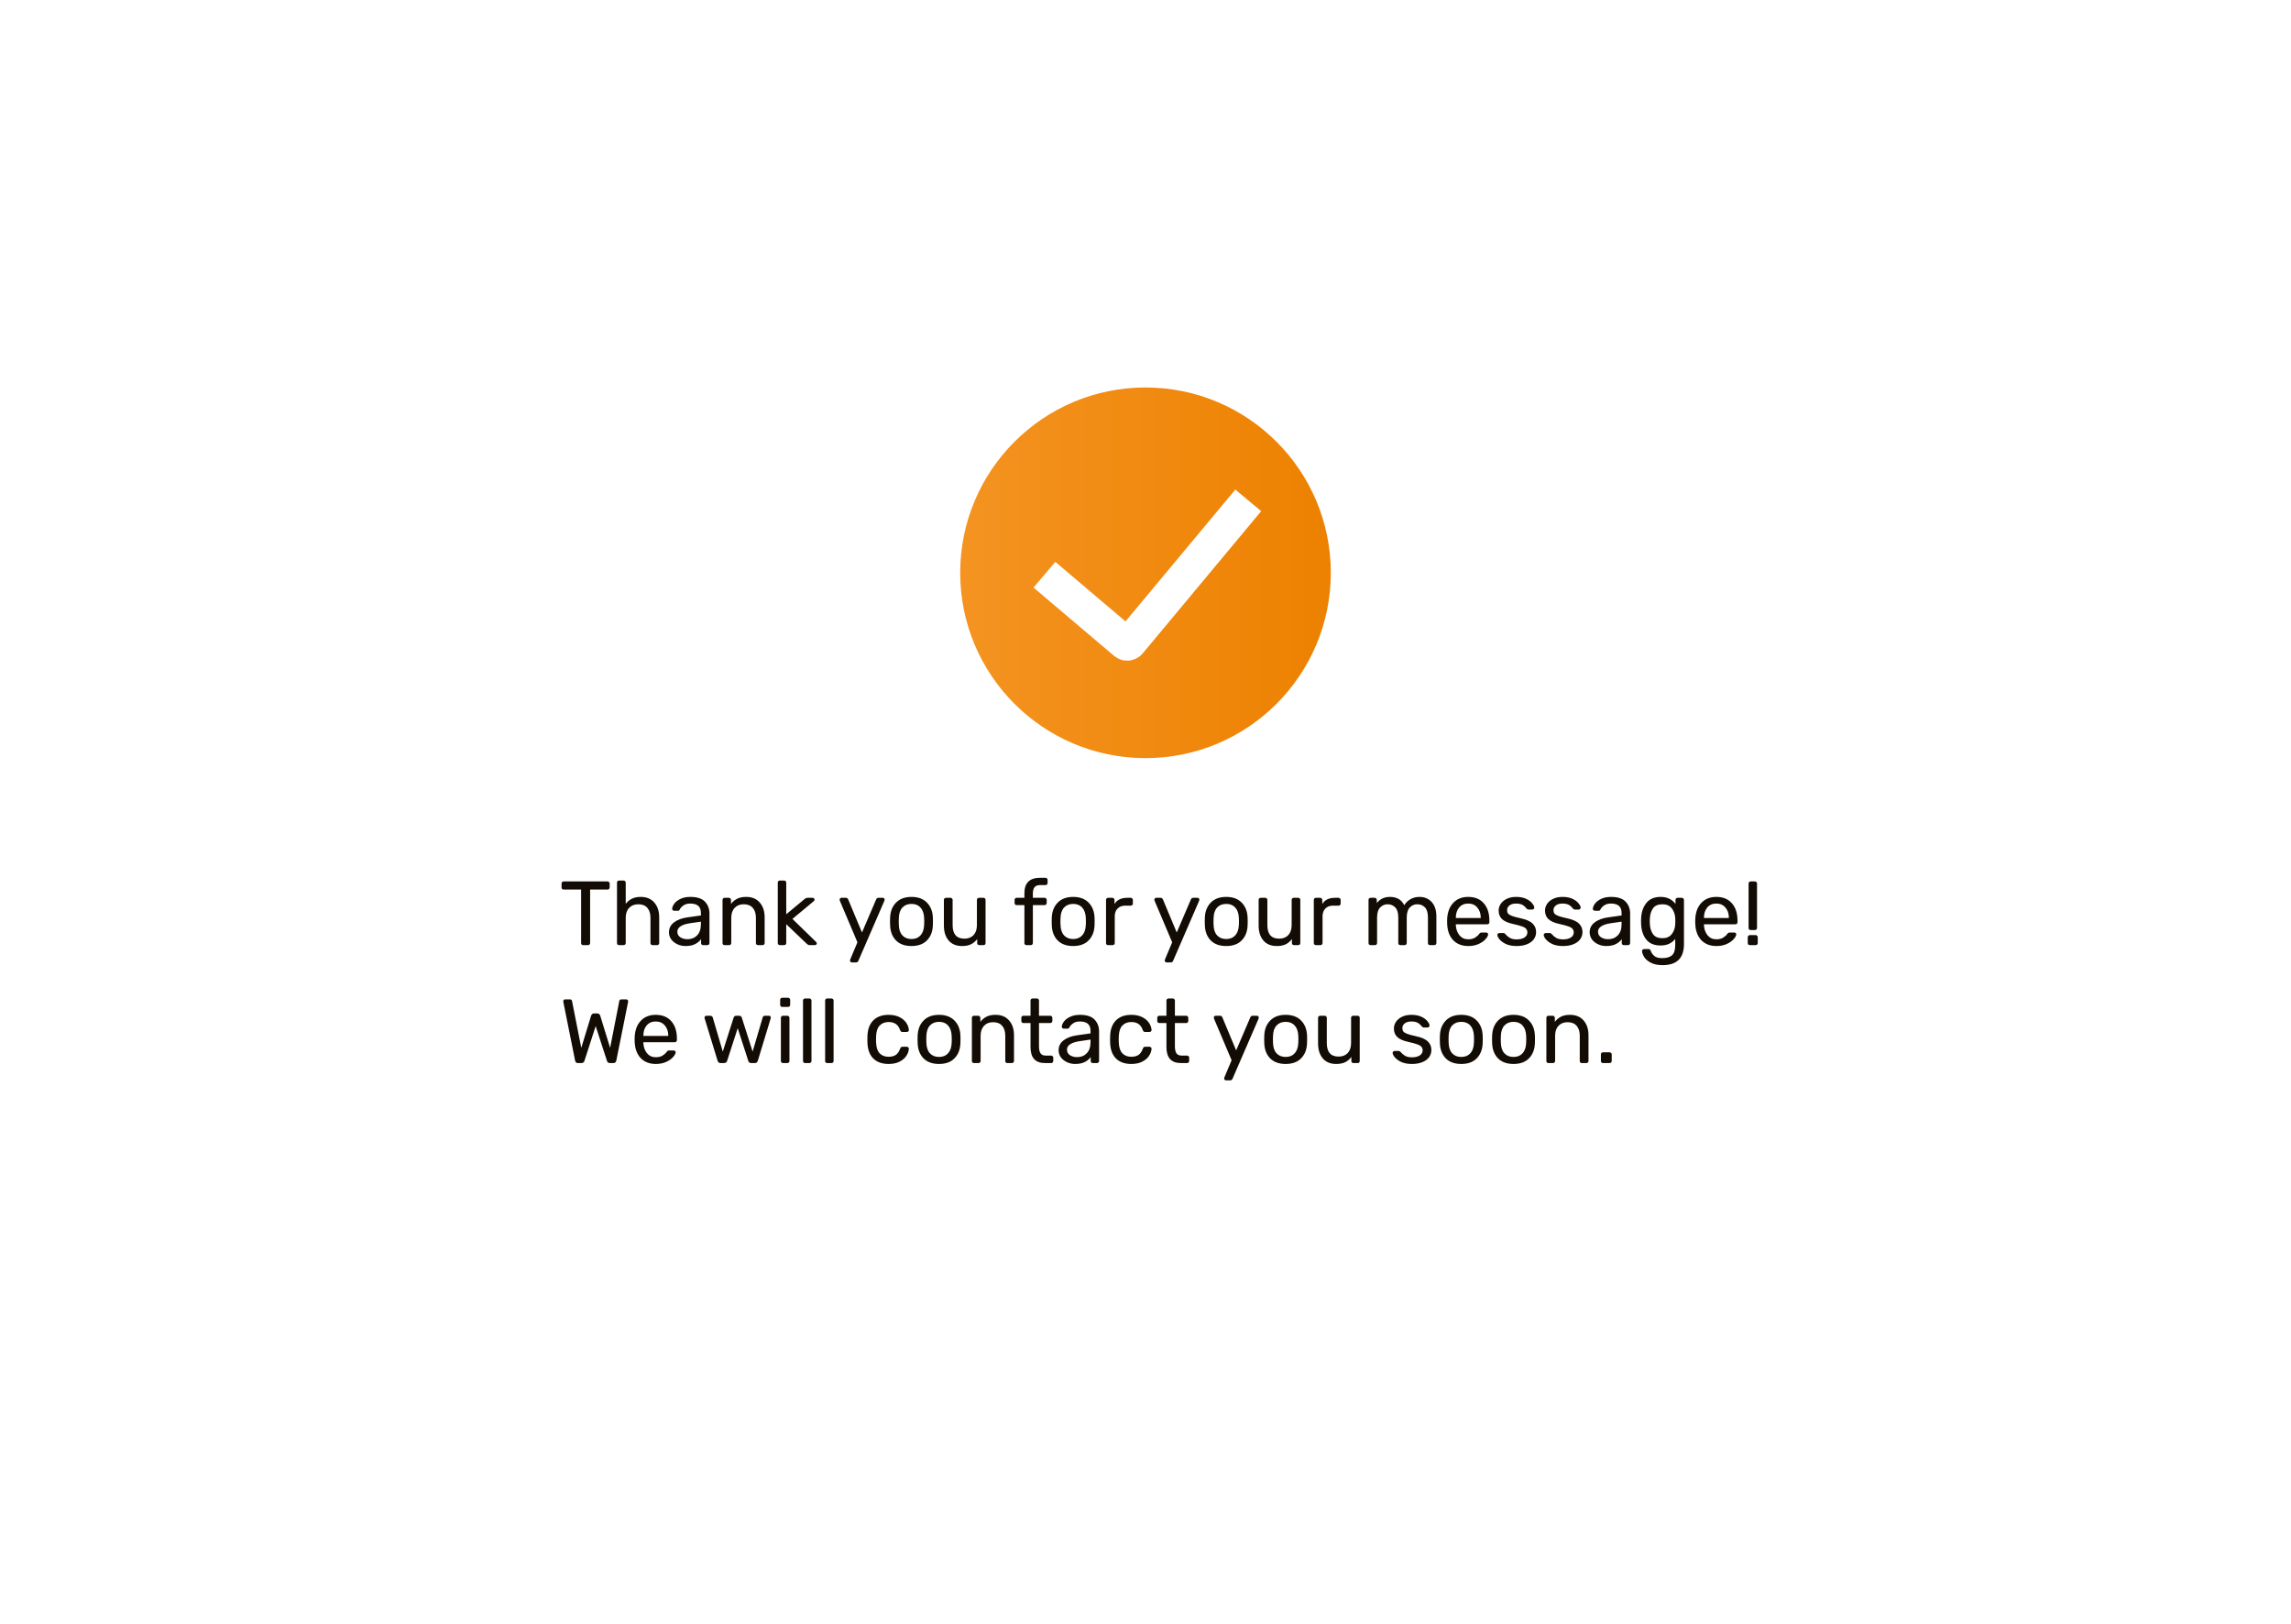 <svg width="1360" height="964" viewBox="0 0 1360 964" fill="none" xmlns="http://www.w3.org/2000/svg">
<g filter="url(#filter0_d)">
<rect x="40" y="30" width="1280" height="884" fill="white"/>
</g>
<path d="M346.202 561C345.842 561 345.536 560.892 345.284 560.676C345.068 560.424 344.96 560.118 344.96 559.758V528.006H334.592C334.232 528.006 333.926 527.898 333.674 527.682C333.458 527.43 333.35 527.124 333.35 526.764V524.496C333.35 524.136 333.458 523.83 333.674 523.578C333.926 523.326 334.232 523.2 334.592 523.2H360.62C361.016 523.2 361.322 523.326 361.538 523.578C361.79 523.794 361.916 524.1 361.916 524.496V526.764C361.916 527.124 361.79 527.43 361.538 527.682C361.286 527.898 360.98 528.006 360.62 528.006H350.306V559.758C350.306 560.118 350.18 560.424 349.928 560.676C349.676 560.892 349.37 561 349.01 561H346.202ZM367.509 561C367.149 561 366.843 560.892 366.591 560.676C366.375 560.424 366.267 560.118 366.267 559.758V523.902C366.267 523.542 366.375 523.254 366.591 523.038C366.843 522.786 367.149 522.66 367.509 522.66H370.209C370.569 522.66 370.857 522.786 371.073 523.038C371.325 523.254 371.451 523.542 371.451 523.902V536.484C372.495 535.152 373.719 534.144 375.123 533.46C376.527 532.74 378.273 532.38 380.361 532.38C383.817 532.38 386.499 533.496 388.407 535.728C390.351 537.924 391.323 540.858 391.323 544.53V559.758C391.323 560.118 391.197 560.424 390.945 560.676C390.729 560.892 390.441 561 390.081 561H387.381C387.021 561 386.715 560.892 386.463 560.676C386.247 560.424 386.139 560.118 386.139 559.758V544.8C386.139 542.244 385.509 540.264 384.249 538.86C383.025 537.456 381.243 536.754 378.903 536.754C376.635 536.754 374.817 537.474 373.449 538.914C372.117 540.318 371.451 542.28 371.451 544.8V559.758C371.451 560.118 371.325 560.424 371.073 560.676C370.857 560.892 370.569 561 370.209 561H367.509ZM406.949 561.54C405.185 561.54 403.547 561.18 402.035 560.46C400.523 559.74 399.317 558.768 398.417 557.544C397.553 556.284 397.121 554.898 397.121 553.386C397.121 551.01 398.093 549.066 400.037 547.554C402.017 546.006 404.681 544.998 408.029 544.53L416.075 543.396V541.83C416.075 538.158 413.969 536.322 409.757 536.322C408.173 536.322 406.877 536.664 405.869 537.348C404.861 537.996 404.105 538.77 403.601 539.67C403.493 539.994 403.349 540.228 403.169 540.372C403.025 540.516 402.809 540.588 402.521 540.588H400.199C399.875 540.588 399.587 540.48 399.335 540.264C399.119 540.012 399.011 539.724 399.011 539.4C399.047 538.536 399.443 537.564 400.199 536.484C400.991 535.368 402.197 534.414 403.817 533.622C405.437 532.794 407.435 532.38 409.811 532.38C413.843 532.38 416.741 533.334 418.505 535.242C420.269 537.114 421.151 539.454 421.151 542.262V559.758C421.151 560.118 421.025 560.424 420.773 560.676C420.557 560.892 420.269 561 419.909 561H417.425C417.065 561 416.759 560.892 416.507 560.676C416.291 560.424 416.183 560.118 416.183 559.758V557.436C415.391 558.588 414.239 559.56 412.727 560.352C411.215 561.144 409.289 561.54 406.949 561.54ZM408.083 557.49C410.423 557.49 412.331 556.734 413.807 555.222C415.319 553.674 416.075 551.46 416.075 548.58V547.068L409.811 547.986C407.255 548.346 405.329 548.958 404.033 549.822C402.737 550.65 402.089 551.712 402.089 553.008C402.089 554.448 402.683 555.564 403.871 556.356C405.059 557.112 406.463 557.49 408.083 557.49ZM430.156 561C429.796 561 429.49 560.892 429.238 560.676C429.022 560.424 428.914 560.118 428.914 559.758V534.162C428.914 533.802 429.022 533.514 429.238 533.298C429.49 533.046 429.796 532.92 430.156 532.92H432.694C433.054 532.92 433.342 533.046 433.558 533.298C433.81 533.514 433.936 533.802 433.936 534.162V536.538C434.98 535.206 436.204 534.18 437.608 533.46C439.048 532.74 440.83 532.38 442.954 532.38C446.41 532.38 449.092 533.496 451 535.728C452.944 537.924 453.916 540.858 453.916 544.53V559.758C453.916 560.118 453.79 560.424 453.538 560.676C453.322 560.892 453.034 561 452.674 561H449.974C449.614 561 449.308 560.892 449.056 560.676C448.84 560.424 448.732 560.118 448.732 559.758V544.8C448.732 542.244 448.102 540.264 446.842 538.86C445.618 537.456 443.836 536.754 441.496 536.754C439.228 536.754 437.428 537.474 436.096 538.914C434.764 540.318 434.098 542.28 434.098 544.8V559.758C434.098 560.118 433.972 560.424 433.72 560.676C433.504 560.892 433.216 561 432.856 561H430.156ZM462.958 561C462.598 561 462.292 560.892 462.04 560.676C461.824 560.424 461.716 560.118 461.716 559.758V523.902C461.716 523.542 461.824 523.254 462.04 523.038C462.292 522.786 462.598 522.66 462.958 522.66H465.496C465.856 522.66 466.144 522.786 466.36 523.038C466.612 523.254 466.738 523.542 466.738 523.902V542.694L477.376 533.838C477.484 533.766 477.664 533.622 477.916 533.406C478.168 533.226 478.402 533.1 478.618 533.028C478.87 532.956 479.176 532.92 479.536 532.92H482.398C482.722 532.92 482.992 533.028 483.208 533.244C483.424 533.46 483.532 533.73 483.532 534.054C483.532 534.45 483.316 534.792 482.884 535.08L470.41 545.448L484.234 558.894C484.666 559.254 484.882 559.578 484.882 559.866C484.882 560.19 484.774 560.46 484.558 560.676C484.342 560.892 484.072 561 483.748 561H480.94C480.4 561 480.004 560.946 479.752 560.838C479.536 560.73 479.212 560.478 478.78 560.082L466.738 548.58V559.758C466.738 560.118 466.612 560.424 466.36 560.676C466.144 560.892 465.856 561 465.496 561H462.958ZM505.652 571.26C505.364 571.26 505.112 571.152 504.896 570.936C504.68 570.72 504.572 570.468 504.572 570.18C504.572 569.928 504.662 569.604 504.842 569.208L509 559.326L498.686 534.972C498.506 534.504 498.416 534.198 498.416 534.054C498.416 533.73 498.524 533.46 498.74 533.244C498.956 533.028 499.226 532.92 499.55 532.92H502.196C502.772 532.92 503.204 533.226 503.492 533.838L511.7 553.494L520.124 533.838C520.412 533.226 520.862 532.92 521.474 532.92H524.012C524.336 532.92 524.606 533.028 524.822 533.244C525.038 533.46 525.146 533.712 525.146 534C525.146 534.108 525.056 534.432 524.876 534.972L509.54 570.342C509.252 570.954 508.802 571.26 508.19 571.26H505.652ZM541.086 561.54C537.126 561.54 534.048 560.424 531.852 558.192C529.692 555.96 528.54 552.99 528.396 549.282L528.342 546.96L528.396 544.638C528.54 540.966 529.71 538.014 531.906 535.782C534.102 533.514 537.162 532.38 541.086 532.38C545.01 532.38 548.07 533.514 550.266 535.782C552.462 538.014 553.632 540.966 553.776 544.638C553.812 545.034 553.83 545.808 553.83 546.96C553.83 548.112 553.812 548.886 553.776 549.282C553.632 552.99 552.462 555.96 550.266 558.192C548.106 560.424 545.046 561.54 541.086 561.54ZM541.086 557.382C543.354 557.382 545.136 556.662 546.432 555.222C547.764 553.782 548.484 551.712 548.592 549.012C548.628 548.652 548.646 547.968 548.646 546.96C548.646 545.952 548.628 545.268 548.592 544.908C548.484 542.208 547.764 540.138 546.432 538.698C545.136 537.258 543.354 536.538 541.086 536.538C538.818 536.538 537.018 537.258 535.686 538.698C534.354 540.138 533.652 542.208 533.58 544.908L533.526 546.96L533.58 549.012C533.652 551.712 534.354 553.782 535.686 555.222C537.018 556.662 538.818 557.382 541.086 557.382ZM571.068 561.54C567.648 561.54 565.002 560.442 563.13 558.246C561.258 556.014 560.322 553.062 560.322 549.39V534.162C560.322 533.802 560.43 533.514 560.646 533.298C560.898 533.046 561.204 532.92 561.564 532.92H564.264C564.624 532.92 564.912 533.046 565.128 533.298C565.38 533.514 565.506 533.802 565.506 534.162V549.12C565.506 554.484 567.846 557.166 572.526 557.166C574.794 557.166 576.594 556.464 577.926 555.06C579.258 553.62 579.924 551.64 579.924 549.12V534.162C579.924 533.802 580.032 533.514 580.248 533.298C580.5 533.046 580.806 532.92 581.166 532.92H583.866C584.226 532.92 584.514 533.046 584.73 533.298C584.946 533.514 585.054 533.802 585.054 534.162V559.758C585.054 560.118 584.946 560.424 584.73 560.676C584.514 560.892 584.226 561 583.866 561H581.328C580.968 561 580.662 560.892 580.41 560.676C580.194 560.424 580.086 560.118 580.086 559.758V557.382C579.078 558.75 577.854 559.794 576.414 560.514C574.974 561.198 573.192 561.54 571.068 561.54ZM609.36 561C609 561 608.694 560.892 608.442 560.676C608.226 560.424 608.118 560.118 608.118 559.758V537.24H603.528C603.168 537.24 602.862 537.132 602.61 536.916C602.394 536.664 602.286 536.358 602.286 535.998V534.162C602.286 533.802 602.394 533.514 602.61 533.298C602.862 533.046 603.168 532.92 603.528 532.92H608.118V530.22C608.118 524.1 611.214 521.04 617.406 521.04H620.646C621.006 521.04 621.294 521.166 621.51 521.418C621.762 521.634 621.888 521.922 621.888 522.282V524.118C621.888 524.478 621.762 524.784 621.51 525.036C621.294 525.252 621.006 525.36 620.646 525.36H617.514C615.894 525.36 614.76 525.792 614.112 526.656C613.464 527.484 613.14 528.762 613.14 530.49V532.92H620.106C620.466 532.92 620.754 533.046 620.97 533.298C621.222 533.514 621.348 533.802 621.348 534.162V535.998C621.348 536.358 621.222 536.664 620.97 536.916C620.754 537.132 620.466 537.24 620.106 537.24H613.14V559.758C613.14 560.118 613.014 560.424 612.762 560.676C612.546 560.892 612.258 561 611.898 561H609.36ZM637.062 561.54C633.102 561.54 630.024 560.424 627.828 558.192C625.668 555.96 624.516 552.99 624.372 549.282L624.318 546.96L624.372 544.638C624.516 540.966 625.686 538.014 627.882 535.782C630.078 533.514 633.138 532.38 637.062 532.38C640.986 532.38 644.046 533.514 646.242 535.782C648.438 538.014 649.608 540.966 649.752 544.638C649.788 545.034 649.806 545.808 649.806 546.96C649.806 548.112 649.788 548.886 649.752 549.282C649.608 552.99 648.438 555.96 646.242 558.192C644.082 560.424 641.022 561.54 637.062 561.54ZM637.062 557.382C639.33 557.382 641.112 556.662 642.408 555.222C643.74 553.782 644.46 551.712 644.568 549.012C644.604 548.652 644.622 547.968 644.622 546.96C644.622 545.952 644.604 545.268 644.568 544.908C644.46 542.208 643.74 540.138 642.408 538.698C641.112 537.258 639.33 536.538 637.062 536.538C634.794 536.538 632.994 537.258 631.662 538.698C630.33 540.138 629.628 542.208 629.556 544.908L629.502 546.96L629.556 549.012C629.628 551.712 630.33 553.782 631.662 555.222C632.994 556.662 634.794 557.382 637.062 557.382ZM657.81 561C657.45 561 657.144 560.892 656.892 560.676C656.676 560.424 656.568 560.118 656.568 559.758V534.216C656.568 533.856 656.676 533.55 656.892 533.298C657.144 533.046 657.45 532.92 657.81 532.92H660.294C660.654 532.92 660.96 533.046 661.212 533.298C661.464 533.55 661.59 533.856 661.59 534.216V536.592C663.066 534.144 665.586 532.92 669.15 532.92H671.256C671.616 532.92 671.904 533.046 672.12 533.298C672.372 533.514 672.498 533.802 672.498 534.162V536.376C672.498 536.736 672.372 537.024 672.12 537.24C671.904 537.456 671.616 537.564 671.256 537.564H668.016C666.072 537.564 664.542 538.14 663.426 539.292C662.31 540.408 661.752 541.938 661.752 543.882V559.758C661.752 560.118 661.626 560.424 661.374 560.676C661.122 560.892 660.816 561 660.456 561H657.81ZM692.49 571.26C692.202 571.26 691.95 571.152 691.734 570.936C691.518 570.72 691.41 570.468 691.41 570.18C691.41 569.928 691.5 569.604 691.68 569.208L695.838 559.326L685.524 534.972C685.344 534.504 685.254 534.198 685.254 534.054C685.254 533.73 685.362 533.46 685.578 533.244C685.794 533.028 686.064 532.92 686.388 532.92H689.034C689.61 532.92 690.042 533.226 690.33 533.838L698.538 553.494L706.962 533.838C707.25 533.226 707.7 532.92 708.312 532.92H710.85C711.174 532.92 711.444 533.028 711.66 533.244C711.876 533.46 711.984 533.712 711.984 534C711.984 534.108 711.894 534.432 711.714 534.972L696.378 570.342C696.09 570.954 695.64 571.26 695.028 571.26H692.49ZM727.924 561.54C723.964 561.54 720.886 560.424 718.69 558.192C716.53 555.96 715.378 552.99 715.234 549.282L715.18 546.96L715.234 544.638C715.378 540.966 716.548 538.014 718.744 535.782C720.94 533.514 724 532.38 727.924 532.38C731.848 532.38 734.908 533.514 737.104 535.782C739.3 538.014 740.47 540.966 740.614 544.638C740.65 545.034 740.668 545.808 740.668 546.96C740.668 548.112 740.65 548.886 740.614 549.282C740.47 552.99 739.3 555.96 737.104 558.192C734.944 560.424 731.884 561.54 727.924 561.54ZM727.924 557.382C730.192 557.382 731.974 556.662 733.27 555.222C734.602 553.782 735.322 551.712 735.43 549.012C735.466 548.652 735.484 547.968 735.484 546.96C735.484 545.952 735.466 545.268 735.43 544.908C735.322 542.208 734.602 540.138 733.27 538.698C731.974 537.258 730.192 536.538 727.924 536.538C725.656 536.538 723.856 537.258 722.524 538.698C721.192 540.138 720.49 542.208 720.418 544.908L720.364 546.96L720.418 549.012C720.49 551.712 721.192 553.782 722.524 555.222C723.856 556.662 725.656 557.382 727.924 557.382ZM757.906 561.54C754.486 561.54 751.84 560.442 749.968 558.246C748.096 556.014 747.16 553.062 747.16 549.39V534.162C747.16 533.802 747.268 533.514 747.484 533.298C747.736 533.046 748.042 532.92 748.402 532.92H751.102C751.462 532.92 751.75 533.046 751.966 533.298C752.218 533.514 752.344 533.802 752.344 534.162V549.12C752.344 554.484 754.684 557.166 759.364 557.166C761.632 557.166 763.432 556.464 764.764 555.06C766.096 553.62 766.762 551.64 766.762 549.12V534.162C766.762 533.802 766.87 533.514 767.086 533.298C767.338 533.046 767.644 532.92 768.004 532.92H770.704C771.064 532.92 771.352 533.046 771.568 533.298C771.784 533.514 771.892 533.802 771.892 534.162V559.758C771.892 560.118 771.784 560.424 771.568 560.676C771.352 560.892 771.064 561 770.704 561H768.166C767.806 561 767.5 560.892 767.248 560.676C767.032 560.424 766.924 560.118 766.924 559.758V557.382C765.916 558.75 764.692 559.794 763.252 560.514C761.812 561.198 760.03 561.54 757.906 561.54ZM781.156 561C780.796 561 780.49 560.892 780.238 560.676C780.022 560.424 779.914 560.118 779.914 559.758V534.216C779.914 533.856 780.022 533.55 780.238 533.298C780.49 533.046 780.796 532.92 781.156 532.92H783.64C784 532.92 784.306 533.046 784.558 533.298C784.81 533.55 784.936 533.856 784.936 534.216V536.592C786.412 534.144 788.932 532.92 792.496 532.92H794.602C794.962 532.92 795.25 533.046 795.466 533.298C795.718 533.514 795.844 533.802 795.844 534.162V536.376C795.844 536.736 795.718 537.024 795.466 537.24C795.25 537.456 794.962 537.564 794.602 537.564H791.362C789.418 537.564 787.888 538.14 786.772 539.292C785.656 540.408 785.098 541.938 785.098 543.882V559.758C785.098 560.118 784.972 560.424 784.72 560.676C784.468 560.892 784.162 561 783.802 561H781.156ZM813.64 561C813.28 561 812.974 560.892 812.722 560.676C812.506 560.424 812.398 560.118 812.398 559.758V534.162C812.398 533.802 812.506 533.514 812.722 533.298C812.974 533.046 813.28 532.92 813.64 532.92H816.07C816.43 532.92 816.718 533.046 816.934 533.298C817.186 533.514 817.312 533.802 817.312 534.162V536.052C819.184 533.604 821.794 532.38 825.142 532.38C829.138 532.38 831.964 534.036 833.62 537.348C834.484 535.836 835.708 534.63 837.292 533.73C838.876 532.83 840.658 532.38 842.638 532.38C845.59 532.38 848.002 533.388 849.874 535.404C851.746 537.42 852.682 540.336 852.682 544.152V559.758C852.682 560.118 852.556 560.424 852.304 560.676C852.088 560.892 851.8 561 851.44 561H848.902C848.542 561 848.236 560.892 847.984 560.676C847.768 560.424 847.66 560.118 847.66 559.758V544.638C847.66 541.83 847.066 539.814 845.878 538.59C844.726 537.366 843.196 536.754 841.288 536.754C839.596 536.754 838.138 537.384 836.914 538.644C835.69 539.868 835.078 541.866 835.078 544.638V559.758C835.078 560.118 834.952 560.424 834.7 560.676C834.484 560.892 834.196 561 833.836 561H831.298C830.938 561 830.632 560.892 830.38 560.676C830.164 560.424 830.056 560.118 830.056 559.758V544.638C830.056 541.83 829.444 539.814 828.22 538.59C827.032 537.366 825.52 536.754 823.684 536.754C821.992 536.754 820.534 537.384 819.31 538.644C818.086 539.868 817.474 541.848 817.474 544.584V559.758C817.474 560.118 817.348 560.424 817.096 560.676C816.88 560.892 816.592 561 816.232 561H813.64ZM871.619 561.54C867.911 561.54 864.941 560.406 862.709 558.138C860.513 555.834 859.307 552.702 859.091 548.742L859.037 546.906L859.091 545.124C859.343 541.236 860.567 538.14 862.763 535.836C864.995 533.532 867.929 532.38 871.565 532.38C875.561 532.38 878.657 533.658 880.853 536.214C883.049 538.734 884.147 542.154 884.147 546.474V547.392C884.147 547.752 884.021 548.058 883.769 548.31C883.553 548.526 883.265 548.634 882.905 548.634H864.221V549.12C864.329 551.46 865.031 553.458 866.327 555.114C867.659 556.734 869.405 557.544 871.565 557.544C873.221 557.544 874.571 557.22 875.615 556.572C876.695 555.888 877.487 555.186 877.991 554.466C878.315 554.034 878.549 553.782 878.693 553.71C878.873 553.602 879.179 553.548 879.611 553.548H882.257C882.581 553.548 882.851 553.638 883.067 553.818C883.283 553.998 883.391 554.25 883.391 554.574C883.391 555.366 882.887 556.32 881.879 557.436C880.907 558.552 879.521 559.524 877.721 560.352C875.957 561.144 873.923 561.54 871.619 561.54ZM879.017 544.908V544.746C879.017 542.262 878.333 540.246 876.965 538.698C875.633 537.114 873.833 536.322 871.565 536.322C869.297 536.322 867.497 537.114 866.165 538.698C864.869 540.246 864.221 542.262 864.221 544.746V544.908H879.017ZM900.323 561.54C897.803 561.54 895.679 561.144 893.951 560.352C892.259 559.524 890.981 558.588 890.117 557.544C889.289 556.5 888.875 555.636 888.875 554.952C888.875 554.592 889.001 554.322 889.253 554.142C889.541 553.926 889.829 553.818 890.117 553.818H892.547C892.907 553.818 893.231 553.998 893.519 554.358C894.383 555.366 895.319 556.158 896.327 556.734C897.335 557.31 898.685 557.598 900.377 557.598C902.249 557.598 903.761 557.238 904.913 556.518C906.101 555.762 906.695 554.736 906.695 553.44C906.695 552.576 906.443 551.874 905.939 551.334C905.471 550.758 904.643 550.272 903.455 549.876C902.303 549.444 900.575 548.976 898.271 548.472C895.139 547.788 892.907 546.798 891.575 545.502C890.279 544.206 889.631 542.532 889.631 540.48C889.631 539.112 890.027 537.816 890.819 536.592C891.647 535.332 892.835 534.324 894.383 533.568C895.967 532.776 897.857 532.38 900.053 532.38C902.357 532.38 904.319 532.758 905.939 533.514C907.559 534.27 908.765 535.17 909.557 536.214C910.385 537.222 910.799 538.068 910.799 538.752C910.799 539.076 910.673 539.346 910.421 539.562C910.205 539.778 909.935 539.886 909.611 539.886H907.343C906.911 539.886 906.551 539.706 906.263 539.346C905.687 538.662 905.183 538.14 904.751 537.78C904.355 537.384 903.761 537.042 902.969 536.754C902.213 536.466 901.241 536.322 900.053 536.322C898.325 536.322 896.993 536.7 896.057 537.456C895.121 538.176 894.653 539.13 894.653 540.318C894.653 541.074 894.851 541.722 895.247 542.262C895.643 542.766 896.399 543.234 897.515 543.666C898.667 544.098 900.323 544.548 902.483 545.016C905.903 545.736 908.315 546.78 909.719 548.148C911.159 549.48 911.879 551.19 911.879 553.278C911.879 554.826 911.429 556.23 910.529 557.49C909.629 558.75 908.297 559.74 906.533 560.46C904.805 561.18 902.735 561.54 900.323 561.54ZM927.851 561.54C925.331 561.54 923.207 561.144 921.479 560.352C919.787 559.524 918.509 558.588 917.645 557.544C916.817 556.5 916.403 555.636 916.403 554.952C916.403 554.592 916.529 554.322 916.781 554.142C917.069 553.926 917.357 553.818 917.645 553.818H920.075C920.435 553.818 920.759 553.998 921.047 554.358C921.911 555.366 922.847 556.158 923.855 556.734C924.863 557.31 926.213 557.598 927.905 557.598C929.777 557.598 931.289 557.238 932.441 556.518C933.629 555.762 934.223 554.736 934.223 553.44C934.223 552.576 933.971 551.874 933.467 551.334C932.999 550.758 932.171 550.272 930.983 549.876C929.831 549.444 928.103 548.976 925.799 548.472C922.667 547.788 920.435 546.798 919.103 545.502C917.807 544.206 917.159 542.532 917.159 540.48C917.159 539.112 917.555 537.816 918.347 536.592C919.175 535.332 920.363 534.324 921.911 533.568C923.495 532.776 925.385 532.38 927.581 532.38C929.885 532.38 931.847 532.758 933.467 533.514C935.087 534.27 936.293 535.17 937.085 536.214C937.913 537.222 938.327 538.068 938.327 538.752C938.327 539.076 938.201 539.346 937.949 539.562C937.733 539.778 937.463 539.886 937.139 539.886H934.871C934.439 539.886 934.079 539.706 933.791 539.346C933.215 538.662 932.711 538.14 932.279 537.78C931.883 537.384 931.289 537.042 930.497 536.754C929.741 536.466 928.769 536.322 927.581 536.322C925.853 536.322 924.521 536.7 923.585 537.456C922.649 538.176 922.181 539.13 922.181 540.318C922.181 541.074 922.379 541.722 922.775 542.262C923.171 542.766 923.927 543.234 925.043 543.666C926.195 544.098 927.851 544.548 930.011 545.016C933.431 545.736 935.843 546.78 937.247 548.148C938.687 549.48 939.407 551.19 939.407 553.278C939.407 554.826 938.957 556.23 938.057 557.49C937.157 558.75 935.825 559.74 934.061 560.46C932.333 561.18 930.263 561.54 927.851 561.54ZM953.488 561.54C951.724 561.54 950.086 561.18 948.574 560.46C947.062 559.74 945.856 558.768 944.956 557.544C944.092 556.284 943.66 554.898 943.66 553.386C943.66 551.01 944.632 549.066 946.576 547.554C948.556 546.006 951.22 544.998 954.568 544.53L962.614 543.396V541.83C962.614 538.158 960.508 536.322 956.296 536.322C954.712 536.322 953.416 536.664 952.408 537.348C951.4 537.996 950.644 538.77 950.14 539.67C950.032 539.994 949.888 540.228 949.708 540.372C949.564 540.516 949.348 540.588 949.06 540.588H946.738C946.414 540.588 946.126 540.48 945.874 540.264C945.658 540.012 945.55 539.724 945.55 539.4C945.586 538.536 945.982 537.564 946.738 536.484C947.53 535.368 948.736 534.414 950.356 533.622C951.976 532.794 953.974 532.38 956.35 532.38C960.382 532.38 963.28 533.334 965.044 535.242C966.808 537.114 967.69 539.454 967.69 542.262V559.758C967.69 560.118 967.564 560.424 967.312 560.676C967.096 560.892 966.808 561 966.448 561H963.964C963.604 561 963.298 560.892 963.046 560.676C962.83 560.424 962.722 560.118 962.722 559.758V557.436C961.93 558.588 960.778 559.56 959.266 560.352C957.754 561.144 955.828 561.54 953.488 561.54ZM954.622 557.49C956.962 557.49 958.87 556.734 960.346 555.222C961.858 553.674 962.614 551.46 962.614 548.58V547.068L956.35 547.986C953.794 548.346 951.868 548.958 950.572 549.822C949.276 550.65 948.628 551.712 948.628 553.008C948.628 554.448 949.222 555.564 950.41 556.356C951.598 557.112 953.002 557.49 954.622 557.49ZM986.955 572.88C984.003 572.88 981.627 572.376 979.827 571.368C978.027 570.396 976.749 569.28 975.993 568.02C975.237 566.76 974.823 565.626 974.751 564.618C974.715 564.258 974.823 563.952 975.075 563.7C975.363 563.448 975.669 563.322 975.993 563.322H978.585C978.909 563.322 979.179 563.394 979.395 563.538C979.611 563.718 979.791 564.024 979.935 564.456C980.367 565.608 981.069 566.598 982.041 567.426C983.049 568.29 984.597 568.722 986.685 568.722C989.349 568.722 991.311 568.146 992.571 566.994C993.831 565.878 994.461 563.88 994.461 561V557.328C993.525 558.516 992.337 559.47 990.897 560.19C989.457 560.874 987.747 561.216 985.767 561.216C981.951 561.216 979.089 560.01 977.181 557.598C975.309 555.15 974.319 552.054 974.211 548.31L974.157 546.798L974.211 545.34C974.319 541.632 975.327 538.554 977.235 536.106C979.143 533.622 981.987 532.38 985.767 532.38C989.547 532.38 992.499 533.766 994.623 536.538V534.216C994.623 533.856 994.731 533.55 994.947 533.298C995.199 533.046 995.505 532.92 995.865 532.92H998.349C998.709 532.92 999.015 533.046 999.267 533.298C999.519 533.55 999.645 533.856 999.645 534.216V560.406C999.645 568.722 995.415 572.88 986.955 572.88ZM986.847 556.896C989.295 556.896 991.149 556.086 992.409 554.466C993.669 552.846 994.353 550.92 994.461 548.688C994.497 548.364 994.515 547.734 994.515 546.798C994.515 545.898 994.497 545.286 994.461 544.962C994.353 542.73 993.669 540.804 992.409 539.184C991.185 537.564 989.331 536.754 986.847 536.754C984.291 536.754 982.437 537.546 981.285 539.13C980.133 540.714 979.503 542.802 979.395 545.394L979.341 546.798L979.395 548.256C979.503 550.812 980.133 552.9 981.285 554.52C982.437 556.104 984.291 556.896 986.847 556.896ZM1018.91 561.54C1015.2 561.54 1012.23 560.406 1010 558.138C1007.8 555.834 1006.59 552.702 1006.38 548.742L1006.32 546.906L1006.38 545.124C1006.63 541.236 1007.85 538.14 1010.05 535.836C1012.28 533.532 1015.22 532.38 1018.85 532.38C1022.85 532.38 1025.94 533.658 1028.14 536.214C1030.34 538.734 1031.43 542.154 1031.43 546.474V547.392C1031.43 547.752 1031.31 548.058 1031.06 548.31C1030.84 548.526 1030.55 548.634 1030.19 548.634H1011.51V549.12C1011.62 551.46 1012.32 553.458 1013.61 555.114C1014.95 556.734 1016.69 557.544 1018.85 557.544C1020.51 557.544 1021.86 557.22 1022.9 556.572C1023.98 555.888 1024.77 555.186 1025.28 554.466C1025.6 554.034 1025.84 553.782 1025.98 553.71C1026.16 553.602 1026.47 553.548 1026.9 553.548H1029.54C1029.87 553.548 1030.14 553.638 1030.35 553.818C1030.57 553.998 1030.68 554.25 1030.68 554.574C1030.68 555.366 1030.17 556.32 1029.17 557.436C1028.19 558.552 1026.81 559.524 1025.01 560.352C1023.24 561.144 1021.21 561.54 1018.91 561.54ZM1026.3 544.908V544.746C1026.3 542.262 1025.62 540.246 1024.25 538.698C1022.92 537.114 1021.12 536.322 1018.85 536.322C1016.58 536.322 1014.78 537.114 1013.45 538.698C1012.16 540.246 1011.51 542.262 1011.51 544.746V544.908H1026.3ZM1039.24 552.036C1038.88 552.036 1038.57 551.928 1038.32 551.712C1038.11 551.46 1038 551.154 1038 550.794V524.442C1038 524.082 1038.11 523.794 1038.32 523.578C1038.57 523.326 1038.88 523.2 1039.24 523.2H1041.78C1042.14 523.2 1042.43 523.326 1042.64 523.578C1042.89 523.794 1043.02 524.082 1043.02 524.442V550.794C1043.02 551.154 1042.89 551.46 1042.64 551.712C1042.43 551.928 1042.14 552.036 1041.78 552.036H1039.24ZM1038.75 561C1038.39 561 1038.09 560.892 1037.84 560.676C1037.62 560.424 1037.51 560.118 1037.51 559.758V556.356C1037.51 555.996 1037.62 555.69 1037.84 555.438C1038.09 555.186 1038.39 555.06 1038.75 555.06H1042.21C1042.57 555.06 1042.86 555.186 1043.07 555.438C1043.33 555.69 1043.45 555.996 1043.45 556.356V559.758C1043.45 560.118 1043.33 560.424 1043.07 560.676C1042.86 560.892 1042.57 561 1042.21 561H1038.75ZM343.07 631C342.134 631 341.576 630.514 341.396 629.542L334.43 594.874C334.394 594.694 334.376 594.496 334.376 594.28C334.376 593.992 334.484 593.74 334.7 593.524C334.916 593.308 335.168 593.2 335.456 593.2H338.264C339.02 593.2 339.452 593.506 339.56 594.118L345.068 621.982L350.9 602.866C351.224 602.002 351.8 601.57 352.628 601.57H354.626C355.094 601.57 355.454 601.696 355.706 601.948C355.994 602.2 356.192 602.506 356.3 602.866L362.186 621.982L367.64 594.118C367.748 593.506 368.198 593.2 368.99 593.2H371.798C372.086 593.2 372.338 593.308 372.554 593.524C372.77 593.74 372.878 593.992 372.878 594.28L372.824 594.874L365.858 629.542C365.642 630.514 365.084 631 364.184 631H362.078C361.142 631 360.548 630.55 360.296 629.65L353.6 609.076L346.958 629.65C346.67 630.55 346.076 631 345.176 631H343.07ZM389.31 631.54C385.602 631.54 382.632 630.406 380.4 628.138C378.204 625.834 376.998 622.702 376.782 618.742L376.728 616.906L376.782 615.124C377.034 611.236 378.258 608.14 380.454 605.836C382.686 603.532 385.62 602.38 389.256 602.38C393.252 602.38 396.348 603.658 398.544 606.214C400.74 608.734 401.838 612.154 401.838 616.474V617.392C401.838 617.752 401.712 618.058 401.46 618.31C401.244 618.526 400.956 618.634 400.596 618.634H381.912V619.12C382.02 621.46 382.722 623.458 384.018 625.114C385.35 626.734 387.096 627.544 389.256 627.544C390.912 627.544 392.262 627.22 393.306 626.572C394.386 625.888 395.178 625.186 395.682 624.466C396.006 624.034 396.24 623.782 396.384 623.71C396.564 623.602 396.87 623.548 397.302 623.548H399.948C400.272 623.548 400.542 623.638 400.758 623.818C400.974 623.998 401.082 624.25 401.082 624.574C401.082 625.366 400.578 626.32 399.57 627.436C398.598 628.552 397.212 629.524 395.412 630.352C393.648 631.144 391.614 631.54 389.31 631.54ZM396.708 614.908V614.746C396.708 612.262 396.024 610.246 394.656 608.698C393.324 607.114 391.524 606.322 389.256 606.322C386.988 606.322 385.188 607.114 383.856 608.698C382.56 610.246 381.912 612.262 381.912 614.746V614.908H396.708ZM427.718 631C427.25 631 426.89 630.892 426.638 630.676C426.386 630.46 426.17 630.118 425.99 629.65L418.322 604.594L418.214 604.054C418.214 603.73 418.322 603.46 418.538 603.244C418.79 603.028 419.06 602.92 419.348 602.92H421.724C422.084 602.92 422.372 603.028 422.588 603.244C422.84 603.424 423.002 603.622 423.074 603.838L429.068 624.196L435.494 604.054C435.566 603.766 435.728 603.514 435.98 603.298C436.232 603.046 436.574 602.92 437.006 602.92H438.842C439.274 602.92 439.616 603.046 439.868 603.298C440.12 603.514 440.282 603.766 440.354 604.054L446.78 624.196L452.774 603.838C452.81 603.658 452.936 603.46 453.152 603.244C453.404 603.028 453.71 602.92 454.07 602.92H456.5C456.788 602.92 457.04 603.028 457.256 603.244C457.472 603.46 457.58 603.73 457.58 604.054L457.472 604.594L449.858 629.65C449.678 630.118 449.462 630.46 449.21 630.676C448.958 630.892 448.58 631 448.076 631H445.97C444.998 631 444.404 630.55 444.188 629.65L437.924 610.318L431.66 629.65C431.372 630.55 430.76 631 429.824 631H427.718ZM464.37 597.682C464.01 597.682 463.704 597.574 463.452 597.358C463.236 597.106 463.128 596.8 463.128 596.44V593.524C463.128 593.164 463.236 592.858 463.452 592.606C463.704 592.354 464.01 592.228 464.37 592.228H467.772C468.132 592.228 468.438 592.354 468.69 592.606C468.942 592.858 469.068 593.164 469.068 593.524V596.44C469.068 596.8 468.942 597.106 468.69 597.358C468.438 597.574 468.132 597.682 467.772 597.682H464.37ZM464.802 631C464.442 631 464.136 630.892 463.884 630.676C463.668 630.424 463.56 630.118 463.56 629.758V604.162C463.56 603.802 463.668 603.514 463.884 603.298C464.136 603.046 464.442 602.92 464.802 602.92H467.394C467.754 602.92 468.042 603.046 468.258 603.298C468.51 603.514 468.636 603.802 468.636 604.162V629.758C468.636 630.118 468.51 630.424 468.258 630.676C468.042 630.892 467.754 631 467.394 631H464.802ZM477.935 631C477.575 631 477.269 630.892 477.017 630.676C476.801 630.424 476.693 630.118 476.693 629.758V593.902C476.693 593.542 476.801 593.254 477.017 593.038C477.269 592.786 477.575 592.66 477.935 592.66H480.473C480.833 592.66 481.121 592.786 481.337 593.038C481.589 593.254 481.715 593.542 481.715 593.902V629.758C481.715 630.118 481.589 630.424 481.337 630.676C481.121 630.892 480.833 631 480.473 631H477.935ZM491.065 631C490.705 631 490.399 630.892 490.147 630.676C489.931 630.424 489.823 630.118 489.823 629.758V593.902C489.823 593.542 489.931 593.254 490.147 593.038C490.399 592.786 490.705 592.66 491.065 592.66H493.603C493.963 592.66 494.251 592.786 494.467 593.038C494.719 593.254 494.845 593.542 494.845 593.902V629.758C494.845 630.118 494.719 630.424 494.467 630.676C494.251 630.892 493.963 631 493.603 631H491.065ZM527.477 631.54C523.625 631.54 520.601 630.46 518.405 628.3C516.245 626.104 515.093 623.044 514.949 619.12L514.895 616.96L514.949 614.8C515.093 610.876 516.245 607.834 518.405 605.674C520.601 603.478 523.625 602.38 527.477 602.38C530.069 602.38 532.265 602.848 534.065 603.784C535.865 604.72 537.197 605.872 538.061 607.24C538.961 608.608 539.447 609.976 539.519 611.344C539.555 611.704 539.447 611.992 539.195 612.208C538.943 612.424 538.637 612.532 538.277 612.532H535.685C535.325 612.532 535.055 612.46 534.875 612.316C534.695 612.172 534.515 611.884 534.335 611.452C533.723 609.724 532.859 608.5 531.743 607.78C530.627 607.024 529.223 606.646 527.531 606.646C525.299 606.646 523.517 607.348 522.185 608.752C520.889 610.12 520.187 612.226 520.079 615.07L520.025 617.014L520.079 618.85C520.187 621.73 520.889 623.854 522.185 625.222C523.481 626.59 525.263 627.274 527.531 627.274C529.223 627.274 530.627 626.914 531.743 626.194C532.859 625.438 533.723 624.196 534.335 622.468C534.515 622.036 534.695 621.748 534.875 621.604C535.055 621.424 535.325 621.334 535.685 621.334H538.277C538.637 621.334 538.943 621.46 539.195 621.712C539.447 621.928 539.555 622.216 539.519 622.576C539.447 623.908 538.961 625.276 538.061 626.68C537.197 628.048 535.865 629.2 534.065 630.136C532.301 631.072 530.105 631.54 527.477 631.54ZM557.434 631.54C553.474 631.54 550.396 630.424 548.2 628.192C546.04 625.96 544.888 622.99 544.744 619.282L544.69 616.96L544.744 614.638C544.888 610.966 546.058 608.014 548.254 605.782C550.45 603.514 553.51 602.38 557.434 602.38C561.358 602.38 564.418 603.514 566.614 605.782C568.81 608.014 569.98 610.966 570.124 614.638C570.16 615.034 570.178 615.808 570.178 616.96C570.178 618.112 570.16 618.886 570.124 619.282C569.98 622.99 568.81 625.96 566.614 628.192C564.454 630.424 561.394 631.54 557.434 631.54ZM557.434 627.382C559.702 627.382 561.484 626.662 562.78 625.222C564.112 623.782 564.832 621.712 564.94 619.012C564.976 618.652 564.994 617.968 564.994 616.96C564.994 615.952 564.976 615.268 564.94 614.908C564.832 612.208 564.112 610.138 562.78 608.698C561.484 607.258 559.702 606.538 557.434 606.538C555.166 606.538 553.366 607.258 552.034 608.698C550.702 610.138 550 612.208 549.928 614.908L549.874 616.96L549.928 619.012C550 621.712 550.702 623.782 552.034 625.222C553.366 626.662 555.166 627.382 557.434 627.382ZM578.181 631C577.821 631 577.515 630.892 577.263 630.676C577.047 630.424 576.939 630.118 576.939 629.758V604.162C576.939 603.802 577.047 603.514 577.263 603.298C577.515 603.046 577.821 602.92 578.181 602.92H580.719C581.079 602.92 581.367 603.046 581.583 603.298C581.835 603.514 581.961 603.802 581.961 604.162V606.538C583.005 605.206 584.229 604.18 585.633 603.46C587.073 602.74 588.855 602.38 590.979 602.38C594.435 602.38 597.117 603.496 599.025 605.728C600.969 607.924 601.941 610.858 601.941 614.53V629.758C601.941 630.118 601.815 630.424 601.563 630.676C601.347 630.892 601.059 631 600.699 631H597.999C597.639 631 597.333 630.892 597.081 630.676C596.865 630.424 596.757 630.118 596.757 629.758V614.8C596.757 612.244 596.127 610.264 594.867 608.86C593.643 607.456 591.861 606.754 589.521 606.754C587.253 606.754 585.453 607.474 584.121 608.914C582.789 610.318 582.123 612.28 582.123 614.8V629.758C582.123 630.118 581.997 630.424 581.745 630.676C581.529 630.892 581.241 631 580.881 631H578.181ZM620.28 631C614.592 631 611.748 627.832 611.748 621.496V607.24H607.536C607.176 607.24 606.87 607.132 606.618 606.916C606.402 606.664 606.294 606.358 606.294 605.998V604.162C606.294 603.802 606.402 603.514 606.618 603.298C606.87 603.046 607.176 602.92 607.536 602.92H611.748V593.902C611.748 593.542 611.856 593.254 612.072 593.038C612.324 592.786 612.63 592.66 612.99 592.66H615.528C615.888 592.66 616.176 592.786 616.392 593.038C616.644 593.254 616.77 593.542 616.77 593.902V602.92H623.466C623.826 602.92 624.114 603.046 624.33 603.298C624.582 603.514 624.708 603.802 624.708 604.162V605.998C624.708 606.358 624.582 606.664 624.33 606.916C624.114 607.132 623.826 607.24 623.466 607.24H616.77V621.118C616.77 622.918 617.076 624.286 617.688 625.222C618.3 626.122 619.308 626.572 620.712 626.572H624.006C624.366 626.572 624.654 626.698 624.87 626.95C625.122 627.166 625.248 627.454 625.248 627.814V629.758C625.248 630.118 625.122 630.424 624.87 630.676C624.654 630.892 624.366 631 624.006 631H620.28ZM638.242 631.54C636.478 631.54 634.84 631.18 633.328 630.46C631.816 629.74 630.61 628.768 629.71 627.544C628.846 626.284 628.414 624.898 628.414 623.386C628.414 621.01 629.386 619.066 631.33 617.554C633.31 616.006 635.974 614.998 639.322 614.53L647.368 613.396V611.83C647.368 608.158 645.262 606.322 641.05 606.322C639.466 606.322 638.17 606.664 637.162 607.348C636.154 607.996 635.398 608.77 634.894 609.67C634.786 609.994 634.642 610.228 634.462 610.372C634.318 610.516 634.102 610.588 633.814 610.588H631.492C631.168 610.588 630.88 610.48 630.628 610.264C630.412 610.012 630.304 609.724 630.304 609.4C630.34 608.536 630.736 607.564 631.492 606.484C632.284 605.368 633.49 604.414 635.11 603.622C636.73 602.794 638.728 602.38 641.104 602.38C645.136 602.38 648.034 603.334 649.798 605.242C651.562 607.114 652.444 609.454 652.444 612.262V629.758C652.444 630.118 652.318 630.424 652.066 630.676C651.85 630.892 651.562 631 651.202 631H648.718C648.358 631 648.052 630.892 647.8 630.676C647.584 630.424 647.476 630.118 647.476 629.758V627.436C646.684 628.588 645.532 629.56 644.02 630.352C642.508 631.144 640.582 631.54 638.242 631.54ZM639.376 627.49C641.716 627.49 643.624 626.734 645.1 625.222C646.612 623.674 647.368 621.46 647.368 618.58V617.068L641.104 617.986C638.548 618.346 636.622 618.958 635.326 619.822C634.03 620.65 633.382 621.712 633.382 623.008C633.382 624.448 633.976 625.564 635.164 626.356C636.352 627.112 637.756 627.49 639.376 627.49ZM671.547 631.54C667.695 631.54 664.671 630.46 662.475 628.3C660.315 626.104 659.163 623.044 659.019 619.12L658.965 616.96L659.019 614.8C659.163 610.876 660.315 607.834 662.475 605.674C664.671 603.478 667.695 602.38 671.547 602.38C674.139 602.38 676.335 602.848 678.135 603.784C679.935 604.72 681.267 605.872 682.131 607.24C683.031 608.608 683.517 609.976 683.589 611.344C683.625 611.704 683.517 611.992 683.265 612.208C683.013 612.424 682.707 612.532 682.347 612.532H679.755C679.395 612.532 679.125 612.46 678.945 612.316C678.765 612.172 678.585 611.884 678.405 611.452C677.793 609.724 676.929 608.5 675.813 607.78C674.697 607.024 673.293 606.646 671.601 606.646C669.369 606.646 667.587 607.348 666.255 608.752C664.959 610.12 664.257 612.226 664.149 615.07L664.095 617.014L664.149 618.85C664.257 621.73 664.959 623.854 666.255 625.222C667.551 626.59 669.333 627.274 671.601 627.274C673.293 627.274 674.697 626.914 675.813 626.194C676.929 625.438 677.793 624.196 678.405 622.468C678.585 622.036 678.765 621.748 678.945 621.604C679.125 621.424 679.395 621.334 679.755 621.334H682.347C682.707 621.334 683.013 621.46 683.265 621.712C683.517 621.928 683.625 622.216 683.589 622.576C683.517 623.908 683.031 625.276 682.131 626.68C681.267 628.048 679.935 629.2 678.135 630.136C676.371 631.072 674.175 631.54 671.547 631.54ZM700.964 631C695.276 631 692.432 627.832 692.432 621.496V607.24H688.22C687.86 607.24 687.554 607.132 687.302 606.916C687.086 606.664 686.978 606.358 686.978 605.998V604.162C686.978 603.802 687.086 603.514 687.302 603.298C687.554 603.046 687.86 602.92 688.22 602.92H692.432V593.902C692.432 593.542 692.54 593.254 692.756 593.038C693.008 592.786 693.314 592.66 693.674 592.66H696.212C696.572 592.66 696.86 592.786 697.076 593.038C697.328 593.254 697.454 593.542 697.454 593.902V602.92H704.15C704.51 602.92 704.798 603.046 705.014 603.298C705.266 603.514 705.392 603.802 705.392 604.162V605.998C705.392 606.358 705.266 606.664 705.014 606.916C704.798 607.132 704.51 607.24 704.15 607.24H697.454V621.118C697.454 622.918 697.76 624.286 698.372 625.222C698.984 626.122 699.992 626.572 701.396 626.572H704.69C705.05 626.572 705.338 626.698 705.554 626.95C705.806 627.166 705.932 627.454 705.932 627.814V629.758C705.932 630.118 705.806 630.424 705.554 630.676C705.338 630.892 705.05 631 704.69 631H700.964ZM727.769 641.26C727.481 641.26 727.229 641.152 727.013 640.936C726.797 640.72 726.689 640.468 726.689 640.18C726.689 639.928 726.779 639.604 726.959 639.208L731.117 629.326L720.803 604.972C720.623 604.504 720.533 604.198 720.533 604.054C720.533 603.73 720.641 603.46 720.857 603.244C721.073 603.028 721.343 602.92 721.667 602.92H724.313C724.889 602.92 725.321 603.226 725.609 603.838L733.817 623.494L742.241 603.838C742.529 603.226 742.979 602.92 743.591 602.92H746.129C746.453 602.92 746.723 603.028 746.939 603.244C747.155 603.46 747.263 603.712 747.263 604C747.263 604.108 747.173 604.432 746.993 604.972L731.657 640.342C731.369 640.954 730.919 641.26 730.307 641.26H727.769ZM763.203 631.54C759.243 631.54 756.165 630.424 753.969 628.192C751.809 625.96 750.657 622.99 750.513 619.282L750.459 616.96L750.513 614.638C750.657 610.966 751.827 608.014 754.023 605.782C756.219 603.514 759.279 602.38 763.203 602.38C767.127 602.38 770.187 603.514 772.383 605.782C774.579 608.014 775.749 610.966 775.893 614.638C775.929 615.034 775.947 615.808 775.947 616.96C775.947 618.112 775.929 618.886 775.893 619.282C775.749 622.99 774.579 625.96 772.383 628.192C770.223 630.424 767.163 631.54 763.203 631.54ZM763.203 627.382C765.471 627.382 767.253 626.662 768.549 625.222C769.881 623.782 770.601 621.712 770.709 619.012C770.745 618.652 770.763 617.968 770.763 616.96C770.763 615.952 770.745 615.268 770.709 614.908C770.601 612.208 769.881 610.138 768.549 608.698C767.253 607.258 765.471 606.538 763.203 606.538C760.935 606.538 759.135 607.258 757.803 608.698C756.471 610.138 755.769 612.208 755.697 614.908L755.643 616.96L755.697 619.012C755.769 621.712 756.471 623.782 757.803 625.222C759.135 626.662 760.935 627.382 763.203 627.382ZM793.185 631.54C789.765 631.54 787.119 630.442 785.247 628.246C783.375 626.014 782.439 623.062 782.439 619.39V604.162C782.439 603.802 782.547 603.514 782.763 603.298C783.015 603.046 783.321 602.92 783.681 602.92H786.381C786.741 602.92 787.029 603.046 787.245 603.298C787.497 603.514 787.623 603.802 787.623 604.162V619.12C787.623 624.484 789.963 627.166 794.643 627.166C796.911 627.166 798.711 626.464 800.043 625.06C801.375 623.62 802.041 621.64 802.041 619.12V604.162C802.041 603.802 802.149 603.514 802.365 603.298C802.617 603.046 802.923 602.92 803.283 602.92H805.983C806.343 602.92 806.631 603.046 806.847 603.298C807.063 603.514 807.171 603.802 807.171 604.162V629.758C807.171 630.118 807.063 630.424 806.847 630.676C806.631 630.892 806.343 631 805.983 631H803.445C803.085 631 802.779 630.892 802.527 630.676C802.311 630.424 802.203 630.118 802.203 629.758V627.382C801.195 628.75 799.971 629.794 798.531 630.514C797.091 631.198 795.309 631.54 793.185 631.54ZM838.15 631.54C835.63 631.54 833.506 631.144 831.778 630.352C830.086 629.524 828.808 628.588 827.944 627.544C827.116 626.5 826.702 625.636 826.702 624.952C826.702 624.592 826.828 624.322 827.08 624.142C827.368 623.926 827.656 623.818 827.944 623.818H830.374C830.734 623.818 831.058 623.998 831.346 624.358C832.21 625.366 833.146 626.158 834.154 626.734C835.162 627.31 836.512 627.598 838.204 627.598C840.076 627.598 841.588 627.238 842.74 626.518C843.928 625.762 844.522 624.736 844.522 623.44C844.522 622.576 844.27 621.874 843.766 621.334C843.298 620.758 842.47 620.272 841.282 619.876C840.13 619.444 838.402 618.976 836.098 618.472C832.966 617.788 830.734 616.798 829.402 615.502C828.106 614.206 827.458 612.532 827.458 610.48C827.458 609.112 827.854 607.816 828.646 606.592C829.474 605.332 830.662 604.324 832.21 603.568C833.794 602.776 835.684 602.38 837.88 602.38C840.184 602.38 842.146 602.758 843.766 603.514C845.386 604.27 846.592 605.17 847.384 606.214C848.212 607.222 848.626 608.068 848.626 608.752C848.626 609.076 848.5 609.346 848.248 609.562C848.032 609.778 847.762 609.886 847.438 609.886H845.17C844.738 609.886 844.378 609.706 844.09 609.346C843.514 608.662 843.01 608.14 842.578 607.78C842.182 607.384 841.588 607.042 840.796 606.754C840.04 606.466 839.068 606.322 837.88 606.322C836.152 606.322 834.82 606.7 833.884 607.456C832.948 608.176 832.48 609.13 832.48 610.318C832.48 611.074 832.678 611.722 833.074 612.262C833.47 612.766 834.226 613.234 835.342 613.666C836.494 614.098 838.15 614.548 840.31 615.016C843.73 615.736 846.142 616.78 847.546 618.148C848.986 619.48 849.706 621.19 849.706 623.278C849.706 624.826 849.256 626.23 848.356 627.49C847.456 628.75 846.124 629.74 844.36 630.46C842.632 631.18 840.562 631.54 838.15 631.54ZM867.459 631.54C863.499 631.54 860.421 630.424 858.225 628.192C856.065 625.96 854.913 622.99 854.769 619.282L854.715 616.96L854.769 614.638C854.913 610.966 856.083 608.014 858.279 605.782C860.475 603.514 863.535 602.38 867.459 602.38C871.383 602.38 874.443 603.514 876.639 605.782C878.835 608.014 880.005 610.966 880.149 614.638C880.185 615.034 880.203 615.808 880.203 616.96C880.203 618.112 880.185 618.886 880.149 619.282C880.005 622.99 878.835 625.96 876.639 628.192C874.479 630.424 871.419 631.54 867.459 631.54ZM867.459 627.382C869.727 627.382 871.509 626.662 872.805 625.222C874.137 623.782 874.857 621.712 874.965 619.012C875.001 618.652 875.019 617.968 875.019 616.96C875.019 615.952 875.001 615.268 874.965 614.908C874.857 612.208 874.137 610.138 872.805 608.698C871.509 607.258 869.727 606.538 867.459 606.538C865.191 606.538 863.391 607.258 862.059 608.698C860.727 610.138 860.025 612.208 859.953 614.908L859.899 616.96L859.953 619.012C860.025 621.712 860.727 623.782 862.059 625.222C863.391 626.662 865.191 627.382 867.459 627.382ZM898.467 631.54C894.507 631.54 891.429 630.424 889.233 628.192C887.073 625.96 885.921 622.99 885.777 619.282L885.723 616.96L885.777 614.638C885.921 610.966 887.091 608.014 889.287 605.782C891.483 603.514 894.543 602.38 898.467 602.38C902.391 602.38 905.451 603.514 907.647 605.782C909.843 608.014 911.013 610.966 911.157 614.638C911.193 615.034 911.211 615.808 911.211 616.96C911.211 618.112 911.193 618.886 911.157 619.282C911.013 622.99 909.843 625.96 907.647 628.192C905.487 630.424 902.427 631.54 898.467 631.54ZM898.467 627.382C900.735 627.382 902.517 626.662 903.813 625.222C905.145 623.782 905.865 621.712 905.973 619.012C906.009 618.652 906.027 617.968 906.027 616.96C906.027 615.952 906.009 615.268 905.973 614.908C905.865 612.208 905.145 610.138 903.813 608.698C902.517 607.258 900.735 606.538 898.467 606.538C896.199 606.538 894.399 607.258 893.067 608.698C891.735 610.138 891.033 612.208 890.961 614.908L890.907 616.96L890.961 619.012C891.033 621.712 891.735 623.782 893.067 625.222C894.399 626.662 896.199 627.382 898.467 627.382ZM919.215 631C918.855 631 918.549 630.892 918.297 630.676C918.081 630.424 917.973 630.118 917.973 629.758V604.162C917.973 603.802 918.081 603.514 918.297 603.298C918.549 603.046 918.855 602.92 919.215 602.92H921.753C922.113 602.92 922.401 603.046 922.617 603.298C922.869 603.514 922.995 603.802 922.995 604.162V606.538C924.039 605.206 925.263 604.18 926.667 603.46C928.107 602.74 929.889 602.38 932.013 602.38C935.469 602.38 938.151 603.496 940.059 605.728C942.003 607.924 942.975 610.858 942.975 614.53V629.758C942.975 630.118 942.849 630.424 942.597 630.676C942.381 630.892 942.093 631 941.733 631H939.033C938.673 631 938.367 630.892 938.115 630.676C937.899 630.424 937.791 630.118 937.791 629.758V614.8C937.791 612.244 937.161 610.264 935.901 608.86C934.677 607.456 932.895 606.754 930.555 606.754C928.287 606.754 926.487 607.474 925.155 608.914C923.823 610.318 923.157 612.28 923.157 614.8V629.758C923.157 630.118 923.031 630.424 922.779 630.676C922.563 630.892 922.275 631 921.915 631H919.215ZM951.585 631C951.225 631 950.919 630.892 950.667 630.676C950.451 630.424 950.343 630.118 950.343 629.758V625.87C950.343 625.51 950.451 625.222 950.667 625.006C950.919 624.754 951.225 624.628 951.585 624.628H955.473C955.833 624.628 956.139 624.754 956.391 625.006C956.643 625.222 956.769 625.51 956.769 625.87V629.758C956.769 630.118 956.643 630.424 956.391 630.676C956.139 630.892 955.833 631 955.473 631H951.585Z" fill="#120C04"/>
<circle cx="680" cy="340" r="110" fill="url(#paint0_linear)"/>
<path d="M620 341.139L667.821 381.695C668.669 382.414 669.94 382.304 670.651 381.45L741 297" stroke="white" stroke-width="20"/>
<defs>
<filter id="filter0_d" x="0" y="0" width="1360" height="964" filterUnits="userSpaceOnUse" color-interpolation-filters="sRGB">
<feFlood flood-opacity="0" result="BackgroundImageFix"/>
<feColorMatrix in="SourceAlpha" type="matrix" values="0 0 0 0 0 0 0 0 0 0 0 0 0 0 0 0 0 0 127 0"/>
<feOffset dy="10"/>
<feGaussianBlur stdDeviation="20"/>
<feColorMatrix type="matrix" values="0 0 0 0 0.067 0 0 0 0 0.075 0 0 0 0 0.137 0 0 0 0.08 0"/>
<feBlend mode="normal" in2="BackgroundImageFix" result="effect1_dropShadow"/>
<feBlend mode="normal" in="SourceGraphic" in2="effect1_dropShadow" result="shape"/>
</filter>
<linearGradient id="paint0_linear" x1="563" y1="333" x2="790" y2="333" gradientUnits="userSpaceOnUse">
<stop stop-color="#F49422"/>
<stop offset="1" stop-color="#ED8100"/>
</linearGradient>
</defs>
</svg>
